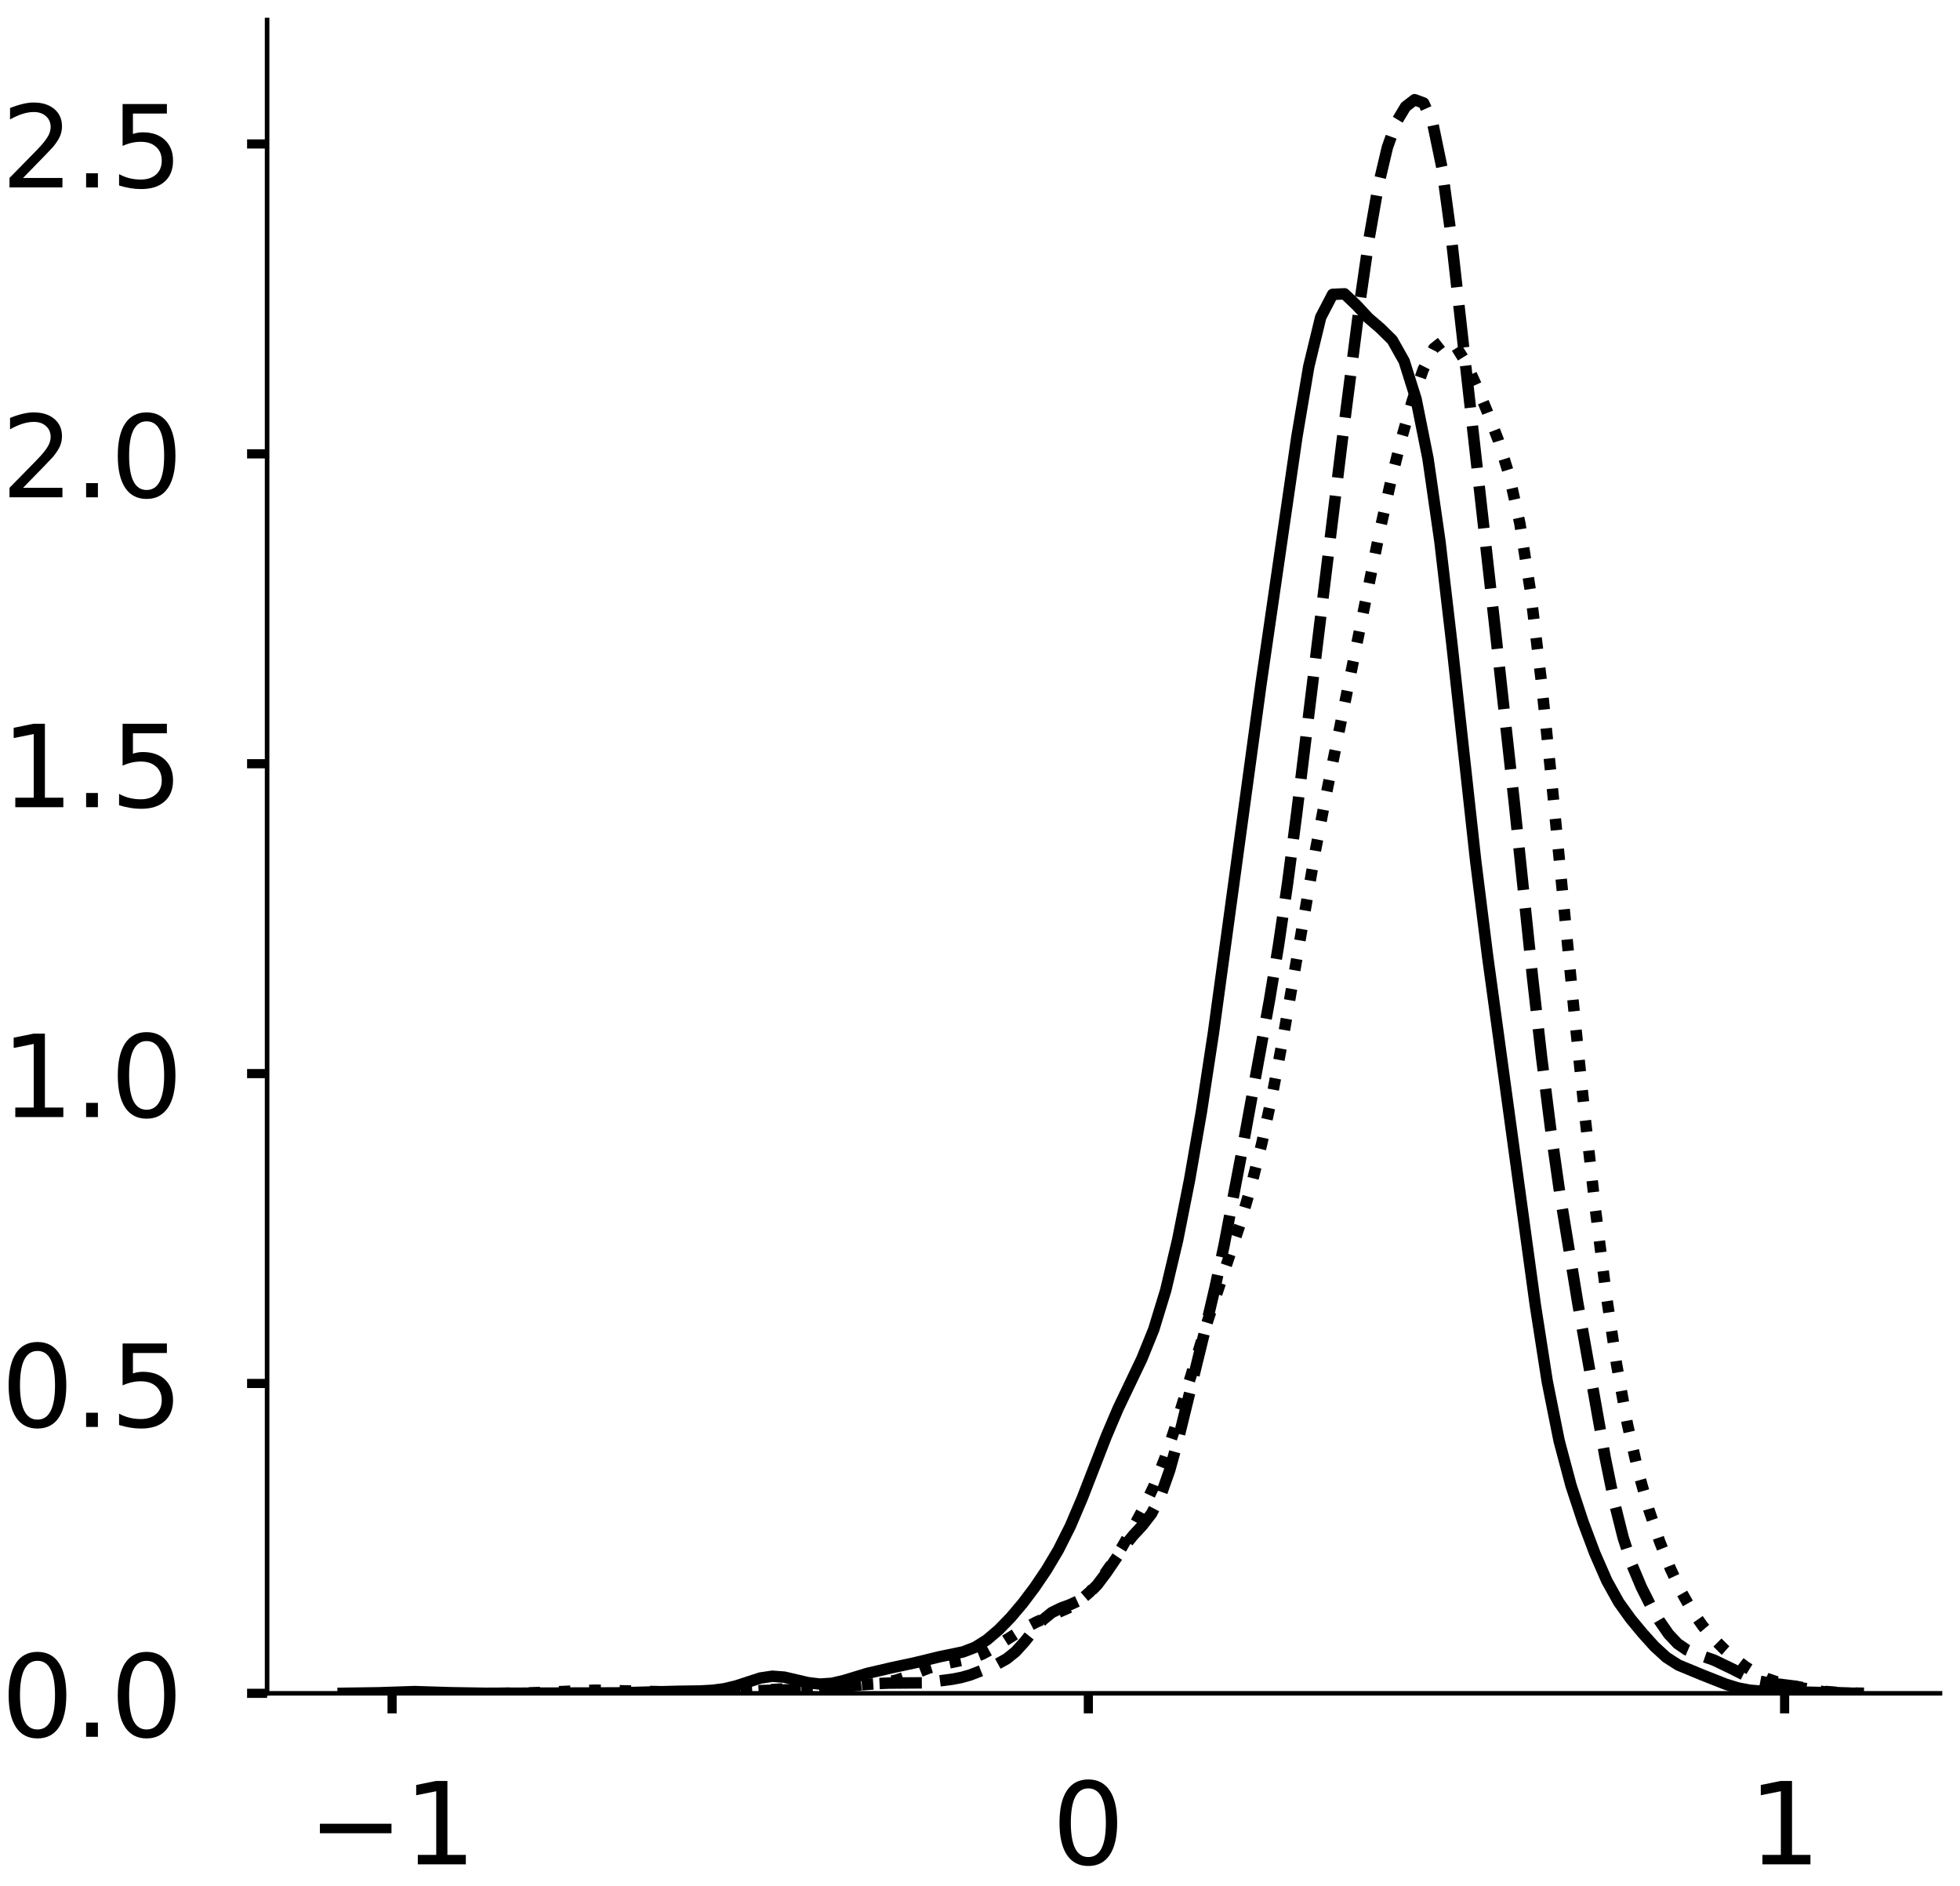 <?xml version="1.0" encoding="utf-8" standalone="no"?>
<!DOCTYPE svg PUBLIC "-//W3C//DTD SVG 1.1//EN"
  "http://www.w3.org/Graphics/SVG/1.1/DTD/svg11.dtd">
<!-- Created with matplotlib (https://matplotlib.org/) -->
<svg height="329.687pt" version="1.1" viewBox="0 0 342.687 329.687" width="342.687pt" xmlns="http://www.w3.org/2000/svg" xmlns:xlink="http://www.w3.org/1999/xlink">
 <defs>
  <style type="text/css">
*{stroke-linecap:butt;stroke-linejoin:round;}
  </style>
 </defs>
 <g id="figure_1">
  <g id="patch_1">
   <path d="M 0 329.687 
L 342.687 329.687 
L 342.687 0 
L 0 0 
z
" style="fill:#ffffff;"/>
  </g>
  <g id="axes_1">
   <g id="patch_2">
    <path d="M 46.7 295.987 
L 339.187 295.987 
L 339.187 3.5 
L 46.7 3.5 
z
" style="fill:#ffffff;"/>
   </g>
   <g id="matplotlib.axis_1">
    <g id="xtick_1">
     <g id="line2d_1">
      <defs>
       <path d="M 0 0 
L 0 3.5 
" id="m2576eee90c" style="stroke:#000000;stroke-width:1.6;"/>
      </defs>
      <g>
       <use style="stroke:#000000;stroke-width:1.6;" x="68.554" xlink:href="#m2576eee90c" y="295.987"/>
      </g>
     </g>
     <g id="text_1">
      <!-- −1 -->
      <defs>
       <path d="M 10.594 35.5 
L 73.188 35.5 
L 73.188 27.203 
L 10.594 27.203 
z
" id="DejaVuSans-8722"/>
       <path d="M 12.406 8.297 
L 28.516 8.297 
L 28.516 63.922 
L 10.984 60.406 
L 10.984 69.391 
L 28.422 72.906 
L 38.281 72.906 
L 38.281 8.297 
L 54.391 8.297 
L 54.391 0 
L 12.406 0 
z
" id="DejaVuSans-49"/>
      </defs>
      <g transform="translate(53.811 325.884)scale(0.2 -0.2)">
       <use xlink:href="#DejaVuSans-8722"/>
       <use x="83.789" xlink:href="#DejaVuSans-49"/>
      </g>
     </g>
    </g>
    <g id="xtick_2">
     <g id="line2d_2">
      <g>
       <use style="stroke:#000000;stroke-width:1.6;" x="190.288" xlink:href="#m2576eee90c" y="295.987"/>
      </g>
     </g>
     <g id="text_2">
      <!-- 0 -->
      <defs>
       <path d="M 31.781 66.406 
Q 24.172 66.406 20.328 58.906 
Q 16.5 51.422 16.5 36.375 
Q 16.5 21.391 20.328 13.891 
Q 24.172 6.391 31.781 6.391 
Q 39.453 6.391 43.281 13.891 
Q 47.125 21.391 47.125 36.375 
Q 47.125 51.422 43.281 58.906 
Q 39.453 66.406 31.781 66.406 
z
M 31.781 74.219 
Q 44.047 74.219 50.516 64.516 
Q 56.984 54.828 56.984 36.375 
Q 56.984 17.969 50.516 8.266 
Q 44.047 -1.422 31.781 -1.422 
Q 19.531 -1.422 13.062 8.266 
Q 6.594 17.969 6.594 36.375 
Q 6.594 54.828 13.062 64.516 
Q 19.531 74.219 31.781 74.219 
z
" id="DejaVuSans-48"/>
      </defs>
      <g transform="translate(183.925 325.884)scale(0.2 -0.2)">
       <use xlink:href="#DejaVuSans-48"/>
      </g>
     </g>
    </g>
    <g id="xtick_3">
     <g id="line2d_3">
      <g>
       <use style="stroke:#000000;stroke-width:1.6;" x="312.022" xlink:href="#m2576eee90c" y="295.987"/>
      </g>
     </g>
     <g id="text_3">
      <!-- 1 -->
      <g transform="translate(305.66 325.884)scale(0.2 -0.2)">
       <use xlink:href="#DejaVuSans-49"/>
      </g>
     </g>
    </g>
   </g>
   <g id="matplotlib.axis_2">
    <g id="ytick_1">
     <g id="line2d_4">
      <defs>
       <path d="M 0 0 
L -3.5 0 
" id="m348257c08e" style="stroke:#000000;stroke-width:1.6;"/>
      </defs>
      <g>
       <use style="stroke:#000000;stroke-width:1.6;" x="46.7" xlink:href="#m348257c08e" y="295.987"/>
      </g>
     </g>
     <g id="text_4">
      <!-- 0.0 -->
      <defs>
       <path d="M 10.688 12.406 
L 21 12.406 
L 21 0 
L 10.688 0 
z
" id="DejaVuSans-46"/>
      </defs>
      <g transform="translate(0.194 303.585)scale(0.2 -0.2)">
       <use xlink:href="#DejaVuSans-48"/>
       <use x="63.623" xlink:href="#DejaVuSans-46"/>
       <use x="95.41" xlink:href="#DejaVuSans-48"/>
      </g>
     </g>
    </g>
    <g id="ytick_2">
     <g id="line2d_5">
      <g>
       <use style="stroke:#000000;stroke-width:1.6;" x="46.7" xlink:href="#m348257c08e" y="241.822"/>
      </g>
     </g>
     <g id="text_5">
      <!-- 0.5 -->
      <defs>
       <path d="M 10.797 72.906 
L 49.516 72.906 
L 49.516 64.594 
L 19.828 64.594 
L 19.828 46.734 
Q 21.969 47.469 24.109 47.828 
Q 26.266 48.188 28.422 48.188 
Q 40.625 48.188 47.75 41.5 
Q 54.891 34.812 54.891 23.391 
Q 54.891 11.625 47.562 5.094 
Q 40.234 -1.422 26.906 -1.422 
Q 22.312 -1.422 17.547 -0.641 
Q 12.797 0.141 7.719 1.703 
L 7.719 11.625 
Q 12.109 9.234 16.797 8.062 
Q 21.484 6.891 26.703 6.891 
Q 35.156 6.891 40.078 11.328 
Q 45.016 15.766 45.016 23.391 
Q 45.016 31 40.078 35.438 
Q 35.156 39.891 26.703 39.891 
Q 22.75 39.891 18.812 39.016 
Q 14.891 38.141 10.797 36.281 
z
" id="DejaVuSans-53"/>
      </defs>
      <g transform="translate(0.194 249.421)scale(0.2 -0.2)">
       <use xlink:href="#DejaVuSans-48"/>
       <use x="63.623" xlink:href="#DejaVuSans-46"/>
       <use x="95.41" xlink:href="#DejaVuSans-53"/>
      </g>
     </g>
    </g>
    <g id="ytick_3">
     <g id="line2d_6">
      <g>
       <use style="stroke:#000000;stroke-width:1.6;" x="46.7" xlink:href="#m348257c08e" y="187.658"/>
      </g>
     </g>
     <g id="text_6">
      <!-- 1.0 -->
      <g transform="translate(0.194 195.257)scale(0.2 -0.2)">
       <use xlink:href="#DejaVuSans-49"/>
       <use x="63.623" xlink:href="#DejaVuSans-46"/>
       <use x="95.41" xlink:href="#DejaVuSans-48"/>
      </g>
     </g>
    </g>
    <g id="ytick_4">
     <g id="line2d_7">
      <g>
       <use style="stroke:#000000;stroke-width:1.6;" x="46.7" xlink:href="#m348257c08e" y="133.494"/>
      </g>
     </g>
     <g id="text_7">
      <!-- 1.5 -->
      <g transform="translate(0.194 141.092)scale(0.2 -0.2)">
       <use xlink:href="#DejaVuSans-49"/>
       <use x="63.623" xlink:href="#DejaVuSans-46"/>
       <use x="95.41" xlink:href="#DejaVuSans-53"/>
      </g>
     </g>
    </g>
    <g id="ytick_5">
     <g id="line2d_8">
      <g>
       <use style="stroke:#000000;stroke-width:1.6;" x="46.7" xlink:href="#m348257c08e" y="79.33"/>
      </g>
     </g>
     <g id="text_8">
      <!-- 2.0 -->
      <defs>
       <path d="M 19.188 8.297 
L 53.609 8.297 
L 53.609 0 
L 7.328 0 
L 7.328 8.297 
Q 12.938 14.109 22.625 23.891 
Q 32.328 33.688 34.812 36.531 
Q 39.547 41.844 41.422 45.531 
Q 43.312 49.219 43.312 52.781 
Q 43.312 58.594 39.234 62.25 
Q 35.156 65.922 28.609 65.922 
Q 23.969 65.922 18.812 64.312 
Q 13.672 62.703 7.812 59.422 
L 7.812 69.391 
Q 13.766 71.781 18.938 73 
Q 24.125 74.219 28.422 74.219 
Q 39.75 74.219 46.484 68.547 
Q 53.219 62.891 53.219 53.422 
Q 53.219 48.922 51.531 44.891 
Q 49.859 40.875 45.406 35.406 
Q 44.188 33.984 37.641 27.219 
Q 31.109 20.453 19.188 8.297 
z
" id="DejaVuSans-50"/>
      </defs>
      <g transform="translate(0.194 86.928)scale(0.2 -0.2)">
       <use xlink:href="#DejaVuSans-50"/>
       <use x="63.623" xlink:href="#DejaVuSans-46"/>
       <use x="95.41" xlink:href="#DejaVuSans-48"/>
      </g>
     </g>
    </g>
    <g id="ytick_6">
     <g id="line2d_9">
      <g>
       <use style="stroke:#000000;stroke-width:1.6;" x="46.7" xlink:href="#m348257c08e" y="25.165"/>
      </g>
     </g>
     <g id="text_9">
      <!-- 2.5 -->
      <g transform="translate(0.194 32.764)scale(0.2 -0.2)">
       <use xlink:href="#DejaVuSans-50"/>
       <use x="63.623" xlink:href="#DejaVuSans-46"/>
       <use x="95.41" xlink:href="#DejaVuSans-53"/>
      </g>
     </g>
    </g>
   </g>
   <g id="line2d_10">
    <path clip-path="url(#p531c0893ab)" d="M 59.995 295.983 
L 66.248 295.892 
L 72.501 295.684 
L 78.754 295.88 
L 85.007 295.982 
L 107.935 295.91 
L 118.357 295.635 
L 122.526 295.574 
L 124.61 295.454 
L 126.694 295.181 
L 128.779 294.669 
L 132.947 293.309 
L 135.032 293 
L 137.116 293.156 
L 141.285 294.127 
L 143.369 294.375 
L 145.454 294.235 
L 147.538 293.751 
L 151.707 292.486 
L 155.875 291.518 
L 160.044 290.624 
L 164.213 289.607 
L 168.382 288.745 
L 170.466 287.946 
L 172.55 286.641 
L 174.635 284.862 
L 176.719 282.715 
L 178.803 280.253 
L 180.888 277.487 
L 182.972 274.407 
L 185.057 270.901 
L 187.141 266.751 
L 189.225 261.861 
L 193.394 251.134 
L 195.478 246.23 
L 199.647 237.497 
L 201.731 232.348 
L 203.816 225.53 
L 205.9 216.739 
L 207.984 206.238 
L 210.069 194.243 
L 212.153 180.57 
L 220.491 119.455 
L 226.744 76.38 
L 228.828 64.046 
L 230.912 55.452 
L 232.997 51.455 
L 235.081 51.363 
L 237.166 53.348 
L 239.25 55.588 
L 241.334 57.379 
L 243.419 59.426 
L 245.503 63.13 
L 247.587 69.756 
L 249.672 80.158 
L 251.756 94.636 
L 253.84 112.494 
L 258.009 150.498 
L 260.094 167.157 
L 268.431 228.092 
L 270.515 241.451 
L 272.6 251.859 
L 274.684 259.68 
L 276.768 266.003 
L 278.853 271.554 
L 280.937 276.318 
L 283.022 280.068 
L 285.106 282.971 
L 287.19 285.485 
L 289.275 287.798 
L 291.359 289.706 
L 293.443 291.039 
L 297.612 292.765 
L 301.781 294.41 
L 303.865 295.049 
L 305.949 295.444 
L 308.034 295.615 
L 324.709 295.983 
L 324.709 295.983 
" style="fill:none;stroke:#000000;stroke-linecap:square;stroke-width:2;"/>
   </g>
   <g id="line2d_11">
    <path clip-path="url(#p531c0893ab)" d="M 122.042 295.979 
L 126.8 295.909 
L 133.144 295.505 
L 137.901 295.371 
L 142.659 295.295 
L 145.831 295.014 
L 152.175 294.342 
L 155.347 294.199 
L 161.691 294.15 
L 166.449 293.527 
L 168.035 293.225 
L 169.621 292.783 
L 172.793 291.548 
L 174.379 290.854 
L 175.965 289.985 
L 177.55 288.72 
L 179.136 286.973 
L 180.722 284.971 
L 182.308 283.157 
L 183.894 281.867 
L 185.48 281.084 
L 187.066 280.501 
L 188.652 279.768 
L 190.238 278.652 
L 191.824 277.04 
L 193.41 274.943 
L 196.582 270.269 
L 198.168 268.331 
L 199.754 266.618 
L 201.34 264.561 
L 202.926 261.471 
L 204.512 256.974 
L 206.098 251.239 
L 210.856 231.789 
L 212.442 225.025 
L 214.028 217.636 
L 217.2 200.956 
L 221.957 174.835 
L 223.543 165.208 
L 225.129 154.353 
L 226.715 142.183 
L 234.645 77.2 
L 237.817 52.48 
L 239.403 41.514 
L 240.989 32.453 
L 242.575 25.735 
L 244.161 21.297 
L 245.747 18.652 
L 247.333 17.428 
L 248.919 18.011 
L 250.505 21.578 
L 252.091 29.217 
L 253.677 40.892 
L 261.606 111.663 
L 264.778 140.461 
L 267.95 170.854 
L 269.536 184.826 
L 271.122 197.375 
L 272.708 208.526 
L 275.88 227.893 
L 280.638 254.721 
L 282.224 262.493 
L 283.81 268.826 
L 285.396 273.678 
L 286.982 277.441 
L 288.568 280.589 
L 290.154 283.341 
L 291.74 285.631 
L 293.326 287.314 
L 294.912 288.396 
L 296.498 289.071 
L 299.669 290.181 
L 302.841 291.705 
L 306.013 293.309 
L 307.599 293.851 
L 309.185 294.158 
L 313.943 294.747 
L 318.701 295.692 
L 321.873 295.937 
L 323.459 295.97 
L 323.459 295.97 
" style="fill:none;stroke:#000000;stroke-dasharray:7.4,3.2;stroke-dashoffset:0;stroke-width:2;"/>
   </g>
   <g id="line2d_12">
    <path clip-path="url(#p531c0893ab)" d="M 87.146 295.98 
L 92.786 295.907 
L 104.065 295.434 
L 124.744 295.918 
L 128.504 295.747 
L 137.903 295.144 
L 143.543 295.008 
L 152.942 294.33 
L 154.822 294.098 
L 156.702 293.683 
L 158.582 293.063 
L 162.342 291.588 
L 164.222 291.024 
L 169.861 289.871 
L 171.741 289.13 
L 173.621 288.103 
L 179.261 284.537 
L 181.141 283.555 
L 186.78 281.062 
L 188.66 279.887 
L 190.54 278.274 
L 192.42 276.131 
L 194.3 273.467 
L 196.18 270.414 
L 198.06 267.128 
L 199.94 263.607 
L 201.819 259.609 
L 203.699 254.823 
L 205.579 249.164 
L 211.219 230.658 
L 216.859 213.851 
L 218.738 207.353 
L 220.618 199.837 
L 222.498 191.117 
L 224.378 181.175 
L 230.018 148.528 
L 231.898 138.757 
L 239.417 101.785 
L 241.297 92.573 
L 243.177 84.109 
L 245.057 76.577 
L 246.937 70.014 
L 248.817 64.619 
L 250.696 60.889 
L 252.576 59.408 
L 254.456 60.396 
L 256.336 63.421 
L 258.216 67.587 
L 260.096 72.126 
L 261.976 76.985 
L 263.856 83.004 
L 265.736 91.51 
L 267.615 103.53 
L 269.495 119.128 
L 271.375 137.34 
L 275.135 175.951 
L 277.015 194.212 
L 278.895 210.986 
L 280.775 225.877 
L 282.654 238.556 
L 284.534 248.92 
L 286.414 257.209 
L 288.294 263.897 
L 290.174 269.461 
L 292.054 274.193 
L 293.934 278.201 
L 295.814 281.515 
L 297.694 284.201 
L 299.573 286.401 
L 301.453 288.278 
L 303.333 289.933 
L 305.213 291.369 
L 307.093 292.536 
L 308.973 293.415 
L 310.853 294.057 
L 314.613 294.968 
L 318.372 295.601 
L 322.132 295.9 
L 325.892 295.975 
L 325.892 295.975 
" style="fill:none;stroke:#000000;stroke-dasharray:2,3.3;stroke-dashoffset:0;stroke-width:2;"/>
   </g>
   <g id="patch_3">
    <path d="M 46.7 295.987 
L 46.7 3.5 
" style="fill:none;stroke:#000000;stroke-linecap:square;stroke-linejoin:miter;stroke-width:0.8;"/>
   </g>
   <g id="patch_4">
    <path d="M 46.7 295.987 
L 339.187 295.987 
" style="fill:none;stroke:#000000;stroke-linecap:square;stroke-linejoin:miter;stroke-width:0.8;"/>
   </g>
  </g>
  <g id="axes_2">
   <g id="patch_5">
    <path d="M 400.547 295.987 
L 693.033 295.987 
L 693.033 3.5 
L 400.547 3.5 
z
" style="fill:#ffffff;"/>
   </g>
   <g id="matplotlib.axis_3">
    <g id="xtick_4">
     <g id="line2d_13">
      <g>
       <use style="stroke:#000000;stroke-width:1.6;" x="446.889" xlink:href="#m2576eee90c" y="295.987"/>
      </g>
     </g>
     <g id="text_10">
      <!-- −1 -->
      <g transform="translate(432.147 325.884)scale(0.2 -0.2)">
       <use xlink:href="#DejaVuSans-8722"/>
       <use x="83.789" xlink:href="#DejaVuSans-49"/>
      </g>
     </g>
    </g>
    <g id="xtick_5">
     <g id="line2d_14">
      <g>
       <use style="stroke:#000000;stroke-width:1.6;" x="552.776" xlink:href="#m2576eee90c" y="295.987"/>
      </g>
     </g>
     <g id="text_11">
      <!-- 0 -->
      <g transform="translate(546.414 325.884)scale(0.2 -0.2)">
       <use xlink:href="#DejaVuSans-48"/>
      </g>
     </g>
    </g>
    <g id="xtick_6">
     <g id="line2d_15">
      <g>
       <use style="stroke:#000000;stroke-width:1.6;" x="658.664" xlink:href="#m2576eee90c" y="295.987"/>
      </g>
     </g>
     <g id="text_12">
      <!-- 1 -->
      <g transform="translate(652.301 325.884)scale(0.2 -0.2)">
       <use xlink:href="#DejaVuSans-49"/>
      </g>
     </g>
    </g>
   </g>
   <g id="matplotlib.axis_4">
    <g id="ytick_7">
     <g id="line2d_16">
      <g>
       <use style="stroke:#000000;stroke-width:1.6;" x="400.547" xlink:href="#m348257c08e" y="295.987"/>
      </g>
     </g>
     <g id="text_13">
      <!-- 0.0 -->
      <g transform="translate(354.04 303.585)scale(0.2 -0.2)">
       <use xlink:href="#DejaVuSans-48"/>
       <use x="63.623" xlink:href="#DejaVuSans-46"/>
       <use x="95.41" xlink:href="#DejaVuSans-48"/>
      </g>
     </g>
    </g>
    <g id="ytick_8">
     <g id="line2d_17">
      <g>
       <use style="stroke:#000000;stroke-width:1.6;" x="400.547" xlink:href="#m348257c08e" y="229.828"/>
      </g>
     </g>
     <g id="text_14">
      <!-- 0.5 -->
      <g transform="translate(354.04 237.426)scale(0.2 -0.2)">
       <use xlink:href="#DejaVuSans-48"/>
       <use x="63.623" xlink:href="#DejaVuSans-46"/>
       <use x="95.41" xlink:href="#DejaVuSans-53"/>
      </g>
     </g>
    </g>
    <g id="ytick_9">
     <g id="line2d_18">
      <g>
       <use style="stroke:#000000;stroke-width:1.6;" x="400.547" xlink:href="#m348257c08e" y="163.669"/>
      </g>
     </g>
     <g id="text_15">
      <!-- 1.0 -->
      <g transform="translate(354.04 171.267)scale(0.2 -0.2)">
       <use xlink:href="#DejaVuSans-49"/>
       <use x="63.623" xlink:href="#DejaVuSans-46"/>
       <use x="95.41" xlink:href="#DejaVuSans-48"/>
      </g>
     </g>
    </g>
    <g id="ytick_10">
     <g id="line2d_19">
      <g>
       <use style="stroke:#000000;stroke-width:1.6;" x="400.547" xlink:href="#m348257c08e" y="97.51"/>
      </g>
     </g>
     <g id="text_16">
      <!-- 1.5 -->
      <g transform="translate(354.04 105.108)scale(0.2 -0.2)">
       <use xlink:href="#DejaVuSans-49"/>
       <use x="63.623" xlink:href="#DejaVuSans-46"/>
       <use x="95.41" xlink:href="#DejaVuSans-53"/>
      </g>
     </g>
    </g>
    <g id="ytick_11">
     <g id="line2d_20">
      <g>
       <use style="stroke:#000000;stroke-width:1.6;" x="400.547" xlink:href="#m348257c08e" y="31.351"/>
      </g>
     </g>
     <g id="text_17">
      <!-- 2.0 -->
      <g transform="translate(354.04 38.95)scale(0.2 -0.2)">
       <use xlink:href="#DejaVuSans-50"/>
       <use x="63.623" xlink:href="#DejaVuSans-46"/>
       <use x="95.41" xlink:href="#DejaVuSans-48"/>
      </g>
     </g>
    </g>
   </g>
   <g id="line2d_21">
    <path clip-path="url(#p2a7f4db066)" d="M 0 0 
" style="fill:none;stroke:#000000;stroke-linecap:square;stroke-width:2;"/>
   </g>
   <g id="line2d_22">
    <path clip-path="url(#p2a7f4db066)" d="M 0 0 
" style="fill:none;stroke:#000000;stroke-dasharray:7.4,3.2;stroke-dashoffset:0;stroke-width:2;"/>
   </g>
   <g id="patch_6">
    <path style="fill:none;stroke:#000000;stroke-linecap:square;stroke-linejoin:miter;stroke-width:0.8;"/>
   </g>
   <g id="patch_7">
    <path style="fill:none;stroke:#000000;stroke-linecap:square;stroke-linejoin:miter;stroke-width:0.8;"/>
   </g>
  </g>
 </g>
 <defs>
  <clipPath id="p531c0893ab">
   <rect height="292.487" width="292.487" x="46.7" y="3.5"/>
  </clipPath>
  <clipPath id="p2a7f4db066">
   <rect height="292.487" width="292.487" x="400.547" y="3.5"/>
  </clipPath>
 </defs>
</svg>
